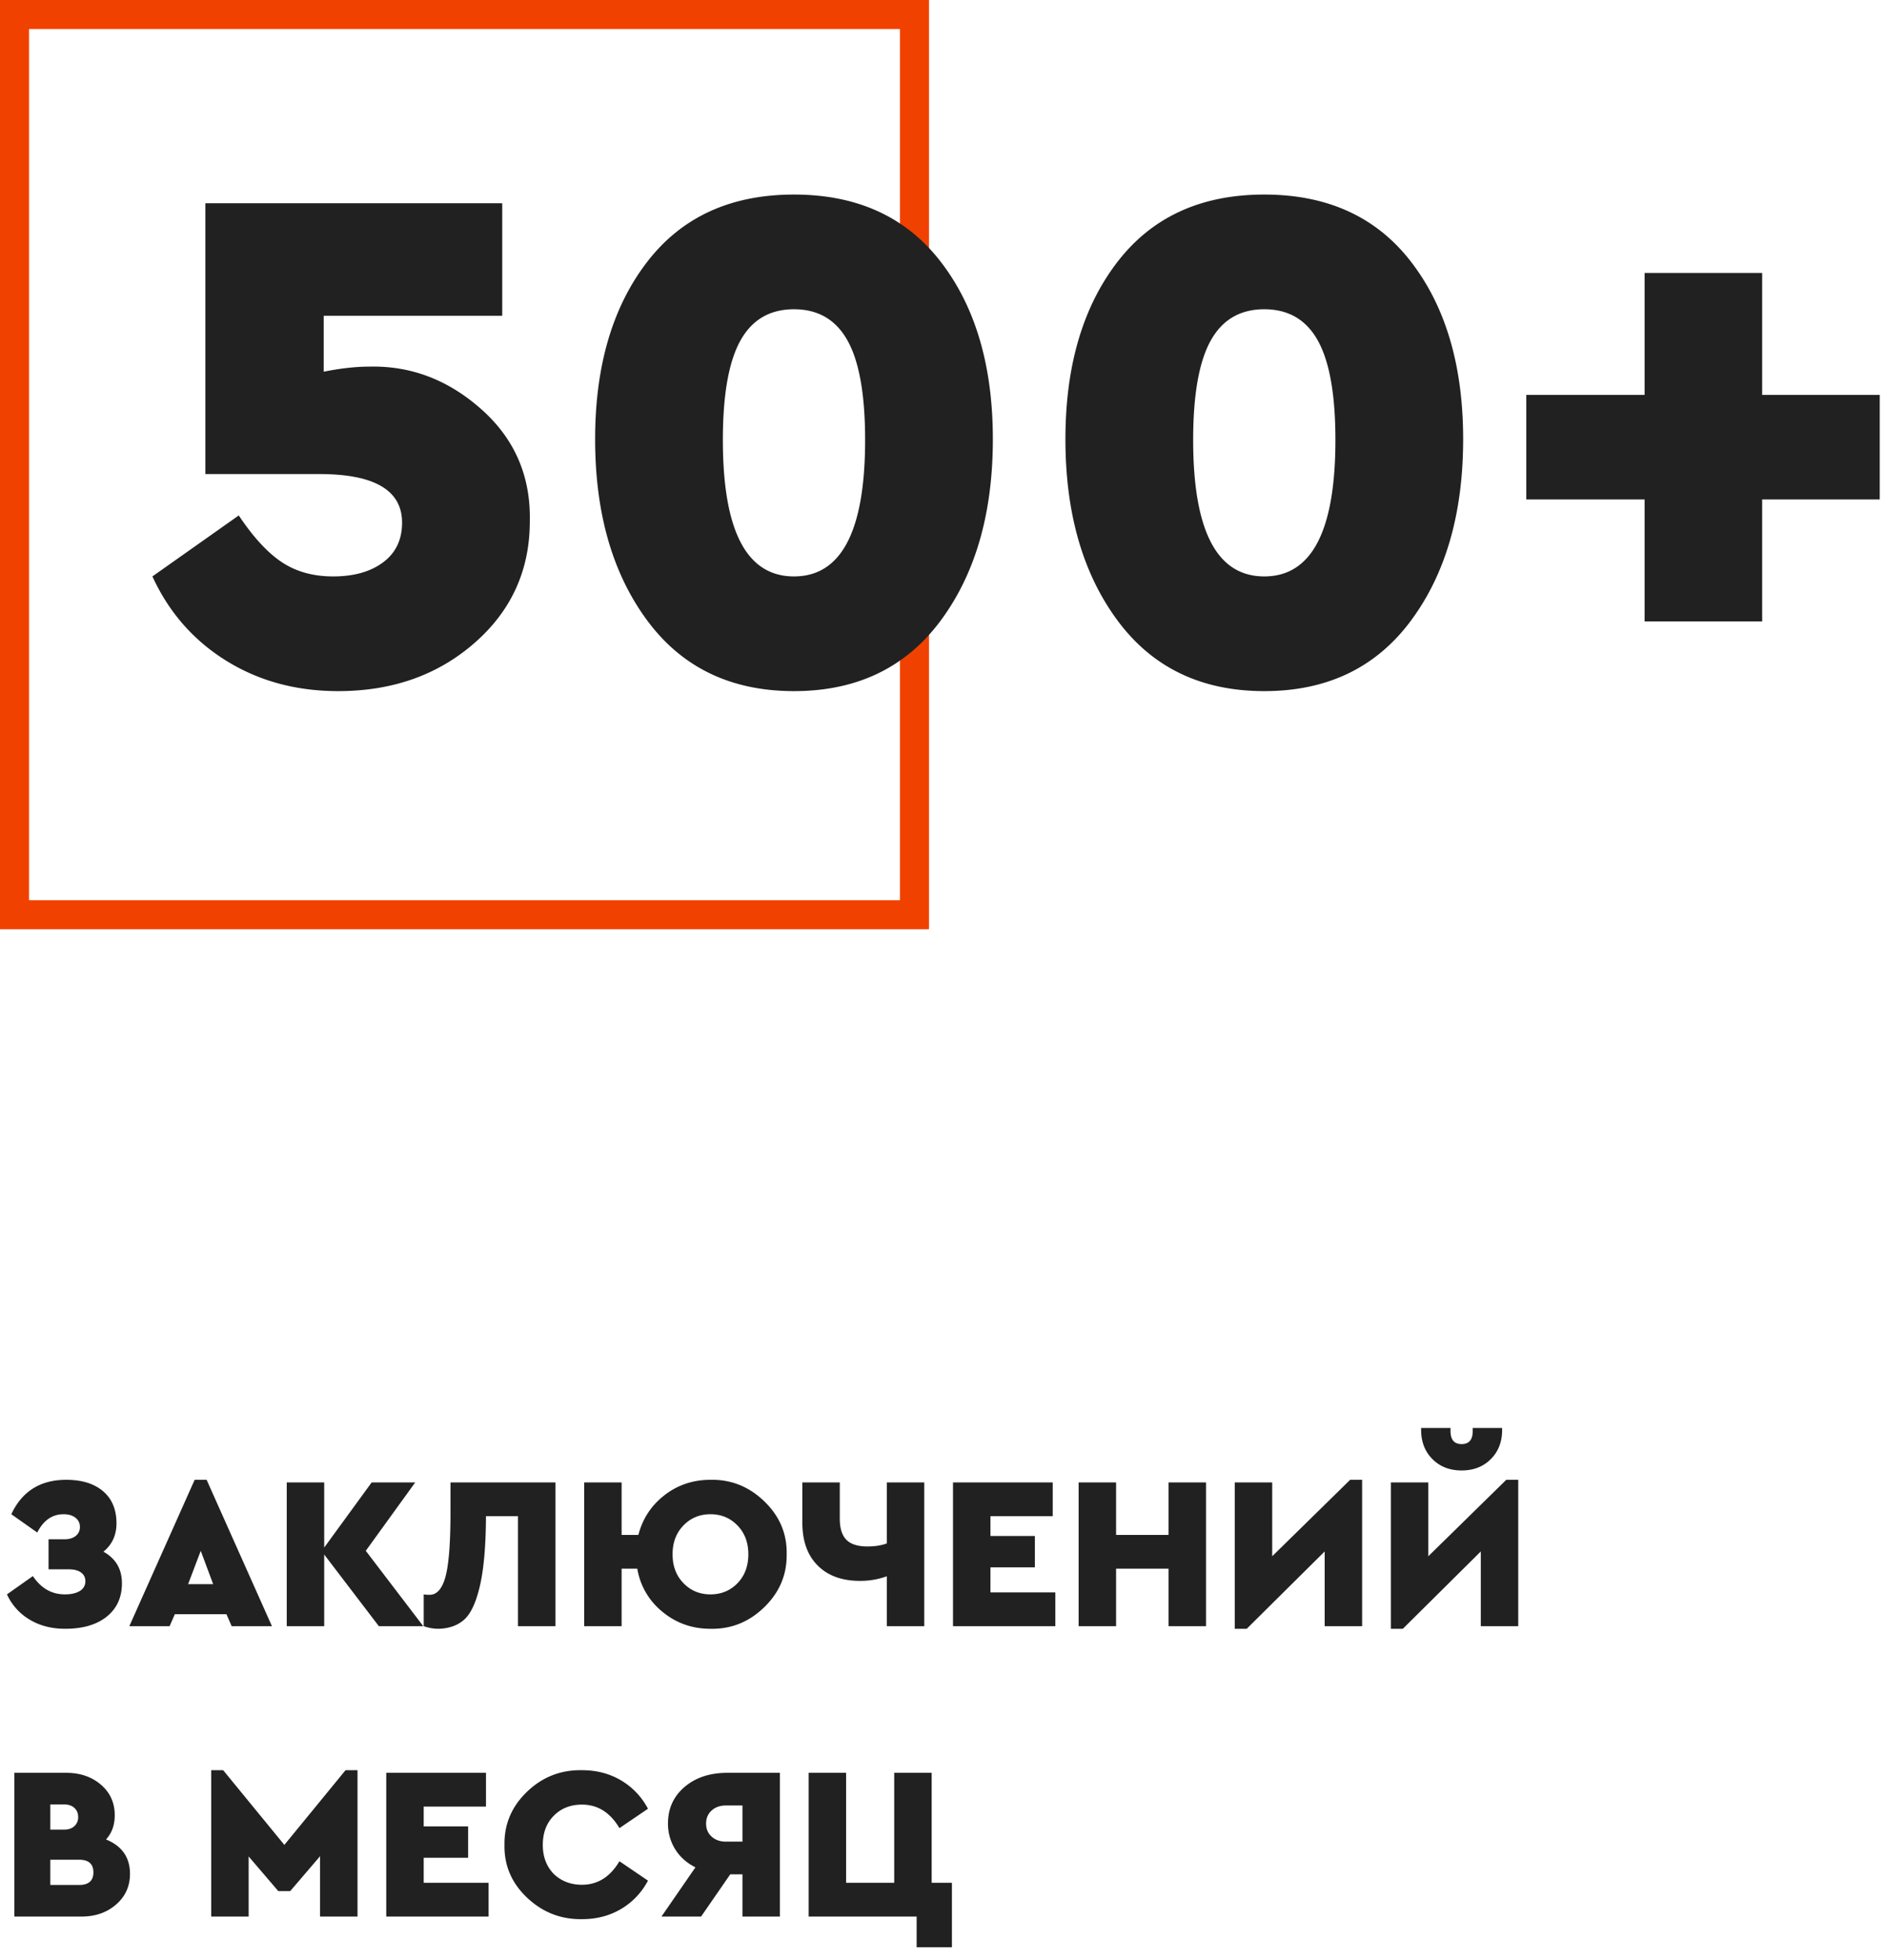 <svg xmlns="http://www.w3.org/2000/svg" width="130" height="135" viewBox="0 0 130 135">
    <g fill="none" fill-rule="nonzero">
        <path fill="#F04100" d="M0 0h64v64H0V0zm2 2v60h60V2H2z"/>
        <path fill="#212121" d="M36.5 35.9c0 3.367-1.267 6.158-3.8 8.375-2.533 2.217-5.667 3.325-9.4 3.325-2.9 0-5.475-.7-7.725-2.1-2.25-1.4-3.942-3.333-5.075-5.8l5.95-4.2c1 1.5 1.992 2.575 2.975 3.225.983.65 2.158.975 3.525.975 1.433 0 2.583-.325 3.45-.975.867-.65 1.3-1.558 1.3-2.725 0-2.233-1.9-3.35-5.7-3.35h-7.85V14H34.6v7.75H22.3v3.85c1.167-.233 2.217-.35 3.15-.35 2.867-.067 5.442.917 7.725 2.95 2.283 2.033 3.392 4.6 3.325 7.7zm4.5-5.65c0-5.033 1.192-9.1 3.575-12.2 2.383-3.1 5.758-4.65 10.125-4.65s7.742 1.55 10.125 4.65c2.383 3.1 3.575 7.167 3.575 12.2 0 5.1-1.2 9.267-3.6 12.5-2.4 3.233-5.767 4.85-10.1 4.85-4.333 0-7.7-1.617-10.1-4.85-2.4-3.233-3.6-7.4-3.6-12.5zm18.6.05c0-3.1-.4-5.375-1.2-6.825-.8-1.45-2.033-2.175-3.7-2.175-1.667 0-2.9.725-3.7 2.175-.8 1.45-1.2 3.725-1.2 6.825 0 6.267 1.633 9.4 4.9 9.4 3.267 0 4.9-3.133 4.9-9.4zm13.8-.05c0-5.033 1.192-9.1 3.575-12.2 2.383-3.1 5.758-4.65 10.125-4.65s7.742 1.55 10.125 4.65c2.383 3.1 3.575 7.167 3.575 12.2 0 5.1-1.2 9.267-3.6 12.5-2.4 3.233-5.767 4.85-10.1 4.85-4.333 0-7.7-1.617-10.1-4.85-2.4-3.233-3.6-7.4-3.6-12.5zm18.6.05c0-3.1-.4-5.375-1.2-6.825-.8-1.45-2.033-2.175-3.7-2.175-1.667 0-2.9.725-3.7 2.175-.8 1.45-1.2 3.725-1.2 6.825 0 6.267 1.633 9.4 4.9 9.4 3.267 0 4.9-3.133 4.9-9.4zm21.3 12.5v-8.4h-8.15v-7.2h8.15v-8.4h8.1v8.4h8.1v7.2h-8.1v8.4h-8.1zM8.4 109.045c0 .97-.347 1.735-1.043 2.295-.695.56-1.652.84-2.872.84-.92 0-1.73-.207-2.43-.623A3.9 3.9 0 0 1 .48 109.81l1.785-1.26c.56.84 1.295 1.26 2.205 1.26.43 0 .772-.077 1.027-.233a.75.75 0 0 0 .383-.682c0-.25-.1-.447-.3-.593-.2-.145-.48-.217-.84-.217H3.345v-2.07H4.44c.33 0 .59-.077.78-.233a.747.747 0 0 0 .285-.607.776.776 0 0 0-.308-.645c-.205-.16-.477-.24-.817-.24-.78 0-1.385.42-1.815 1.26L.78 104.29c.74-1.58 2-2.37 3.78-2.37 1.08 0 1.927.262 2.543.787.615.526.922 1.263.922 2.213 0 .81-.3 1.46-.9 1.95.85.47 1.275 1.195 1.275 2.175zM15.96 112l-.36-.825h-3.555l-.36.825H8.91l4.5-10.08h.825l4.5 10.08H15.96zm-1.275-2.895l-.855-2.295-.87 2.295h1.725zM29.16 112H26.1l-3.765-4.935V112h-2.58v-9.9h2.58v4.485l3.27-4.485h3l-3.405 4.71 3.96 5.19zm1.875-9.9h7.23v9.9h-2.58v-7.575H33.48c-.01 2.01-.145 3.59-.405 4.74-.26 1.15-.615 1.935-1.065 2.355-.45.42-1.05.64-1.8.66-.34 0-.68-.06-1.02-.18v-2.19c.1.02.235.03.405.03.51 0 .877-.425 1.103-1.275.225-.85.337-2.31.337-4.38V102.1zm23.16 4.95c.02 1.41-.495 2.625-1.545 3.645-1.05 1.02-2.285 1.515-3.705 1.485-1.26 0-2.362-.39-3.307-1.17a4.814 4.814 0 0 1-1.733-2.97h-1.08V112h-2.58v-9.9h2.58v3.615h1.155c.29-1.12.89-2.032 1.8-2.737.91-.706 1.965-1.058 3.165-1.058 1.42-.03 2.657.465 3.712 1.485 1.056 1.02 1.568 2.235 1.538 3.645zm-3.39 1.995c.5-.52.75-1.185.75-1.995s-.25-1.472-.75-1.987c-.5-.516-1.12-.773-1.86-.773s-1.36.257-1.86.772c-.5.516-.75 1.178-.75 1.988s.25 1.472.75 1.987c.5.516 1.12.773 1.86.773s1.36-.255 1.86-.765zm10.29-6.945h2.58v9.9h-2.58v-3.435a5.34 5.34 0 0 1-1.86.315c-1.23 0-2.197-.352-2.902-1.057-.706-.706-1.058-1.693-1.058-2.963v-2.76h2.58v2.505c0 .65.15 1.13.45 1.44.3.31.785.465 1.455.465.52 0 .965-.07 1.335-.21v-4.2zm4.56 9.9v-9.9h6.87v2.325h-4.29v1.365h3.06v2.16h-3.06v1.725h4.47V112h-7.05zm8.655 0v-9.9h2.58v3.615h3.615V102.1h2.58v9.9h-2.58v-3.96H76.89V112h-2.58zm18.705-10.08h.825V112h-2.58v-5.145l-5.37 5.325h-.825V102.1h2.58v5.085l5.37-5.265zm10.755 0h.825V112h-2.58v-5.145l-5.37 5.325h-.825V102.1h2.58v5.085l5.37-5.265zm-5.865-3.435v-.135h2.025v.21c0 .6.255.9.765.9s.765-.3.765-.9v-.21h2.025v.135c0 .82-.26 1.49-.78 2.01-.52.52-1.19.78-2.01.78-.82 0-1.49-.26-2.01-.78-.52-.52-.78-1.19-.78-2.01zM8.955 129.06c0 .85-.317 1.552-.953 2.107-.635.556-1.432.833-2.392.833H.99v-9.9h3.57c.96 0 1.757.272 2.393.818.635.545.952 1.247.952 2.107 0 .67-.2 1.225-.6 1.665 1.1.45 1.65 1.24 1.65 2.37zm-4.56-4.785h-.93v1.74h.93c.31 0 .552-.08.728-.24a.813.813 0 0 0 .262-.63c0-.26-.087-.47-.263-.63-.175-.16-.417-.24-.727-.24zm1.05 5.55c.66 0 .99-.29.99-.87 0-.58-.33-.87-.99-.87h-1.98v1.74h1.98zm18.36-7.905h.825V132h-2.58v-4.155l-2.055 2.4h-.825l-2.04-2.385V132h-2.58v-10.08h.825l4.215 5.145 4.215-5.145zM26.61 132v-9.9h6.87v2.325h-4.29v1.365h3.06v2.16h-3.06v1.725h4.47V132h-7.05zm8.145-4.95c-.02-1.42.5-2.637 1.56-3.653 1.06-1.015 2.325-1.507 3.795-1.477.99 0 1.88.232 2.67.698a4.909 4.909 0 0 1 1.86 1.957l-1.965 1.335c-.64-1.08-1.5-1.62-2.58-1.62-.79 0-1.437.255-1.942.765-.506.51-.758 1.18-.758 2.01 0 .81.25 1.475.75 1.995.52.5 1.17.75 1.95.75 1.08 0 1.94-.54 2.58-1.62l1.965 1.335a4.909 4.909 0 0 1-1.86 1.957c-.79.466-1.685.698-2.685.698-1.46.02-2.722-.475-3.788-1.485-1.065-1.01-1.582-2.225-1.552-3.645zm15.36-4.95h3.615v9.9h-2.58v-2.91h-.84L48.3 132h-2.73l2.34-3.39c-.6-.3-1.065-.715-1.395-1.245a3.308 3.308 0 0 1-.495-1.785c0-1.02.38-1.855 1.14-2.505.76-.65 1.745-.975 2.955-.975zm1.035 4.74v-2.49h-1.14c-.4 0-.727.115-.982.345-.256.23-.383.53-.383.9s.127.67.383.9c.255.23.582.345.982.345h1.14zm12 7.275V132h-7.44v-9.9h2.58v7.575h3.315V122.1h2.58v7.575h1.395v4.44h-2.43z"/>
    </g>
</svg>
